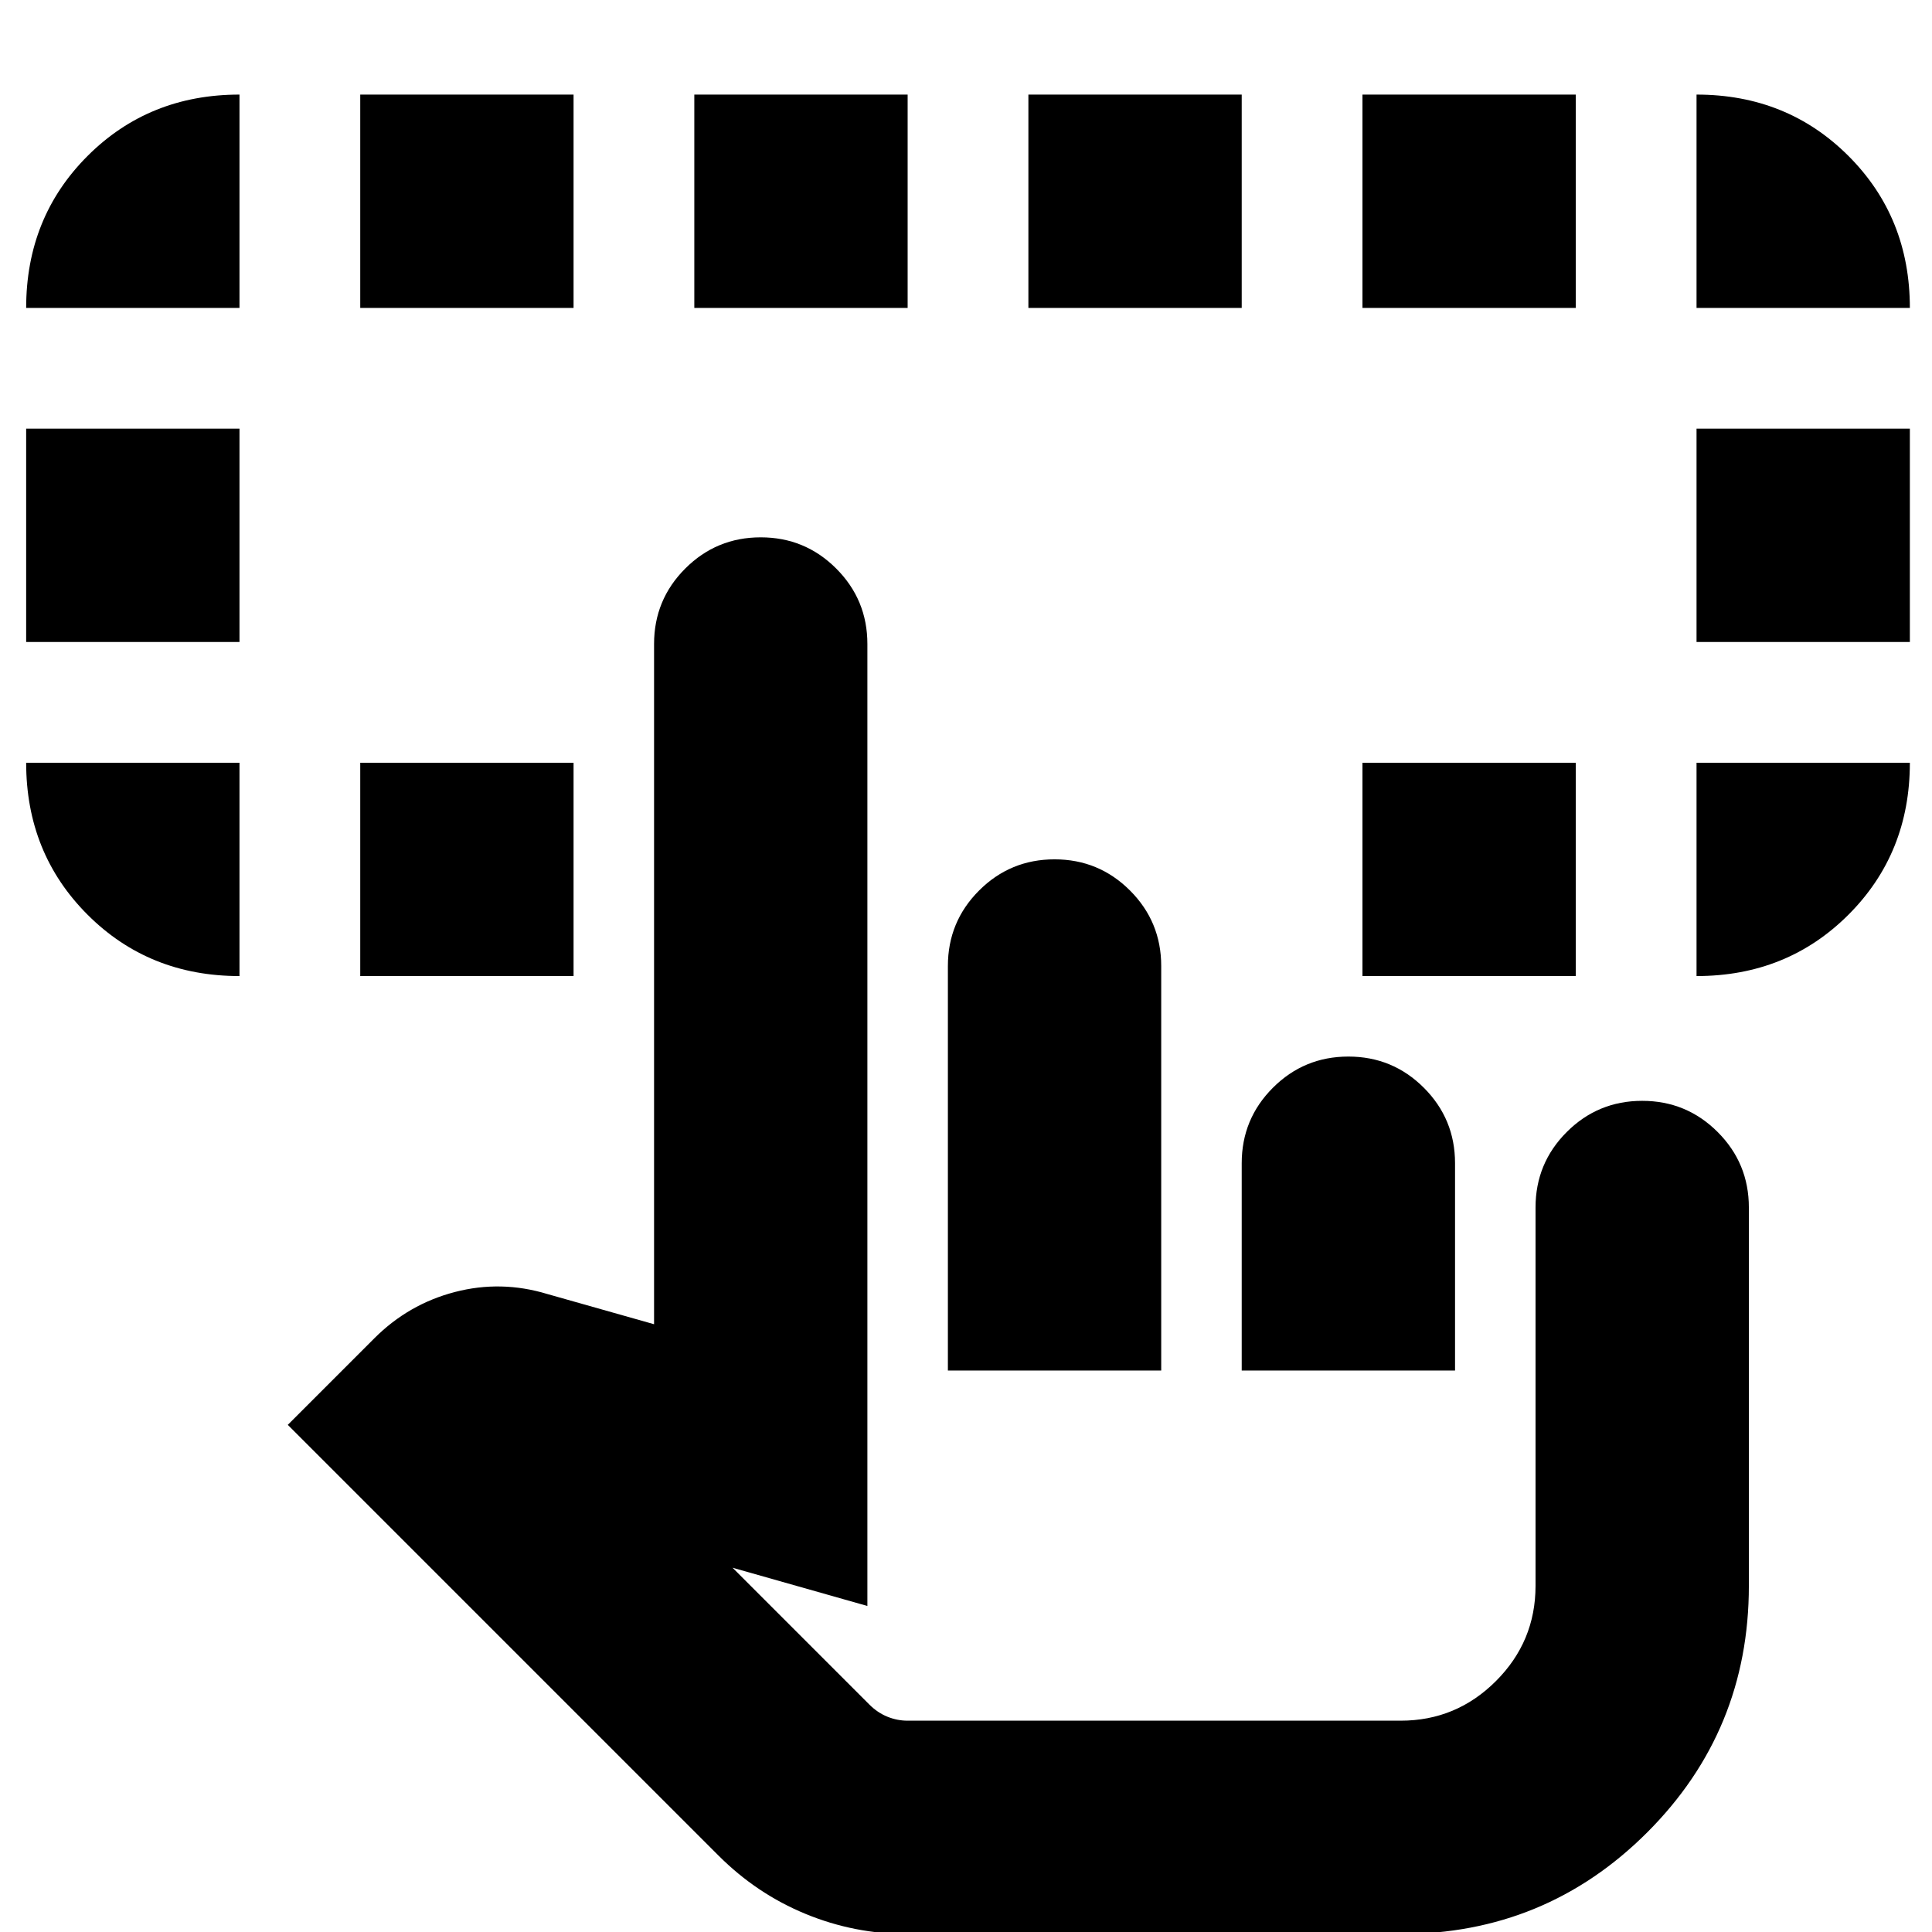 <svg xmlns="http://www.w3.org/2000/svg" height="24" viewBox="0 -960 960 960" width="24"><path d="M119-581v106q-45 0-75.5-30.5T13-581h106Zm724 106v-106h106q0 45-30.5 75.5T843-475ZM13-641v-106h106v106H13Zm830 0v-106h106v106H843ZM119-807H13q0-45 30.5-75.5T119-913v106Zm60 332v-106h106v106H179Zm498 0v-106h106v106H677Zm166-332v-106q45 0 75.5 30.5T949-807H843Zm-664 0v-106h106v106H179Zm166 0v-106h106v106H345Zm166 0v-106h106v106H511Zm166 0v-106h106v106H677ZM451 1q-26.471 0-50.735-10Q376-19 357-38L143-252l43-43q17-17 40-23t46 1l53 15v-338q0-22 15.5-37.5T378-693q22 0 37.5 15.5T431-640v478l-67-19 68 68q4 4 8.891 6 4.892 2 10.109 2h245q27.638 0 47.319-19.681Q763-144.363 763-172v-188q0-22 15.5-37.5T816-413q22 0 37.5 15.5T869-360v188q0 72-50.5 122.5T696 1H451Zm20-280v-201q0-22 15.5-37.5T524-533q22 0 37.5 15.5T577-480v201H471Zm146 0v-103q0-22 15.5-37.5T670-435q22 0 37.5 15.5T723-382v103H617Zm79 174H432h264Z"/></svg>
